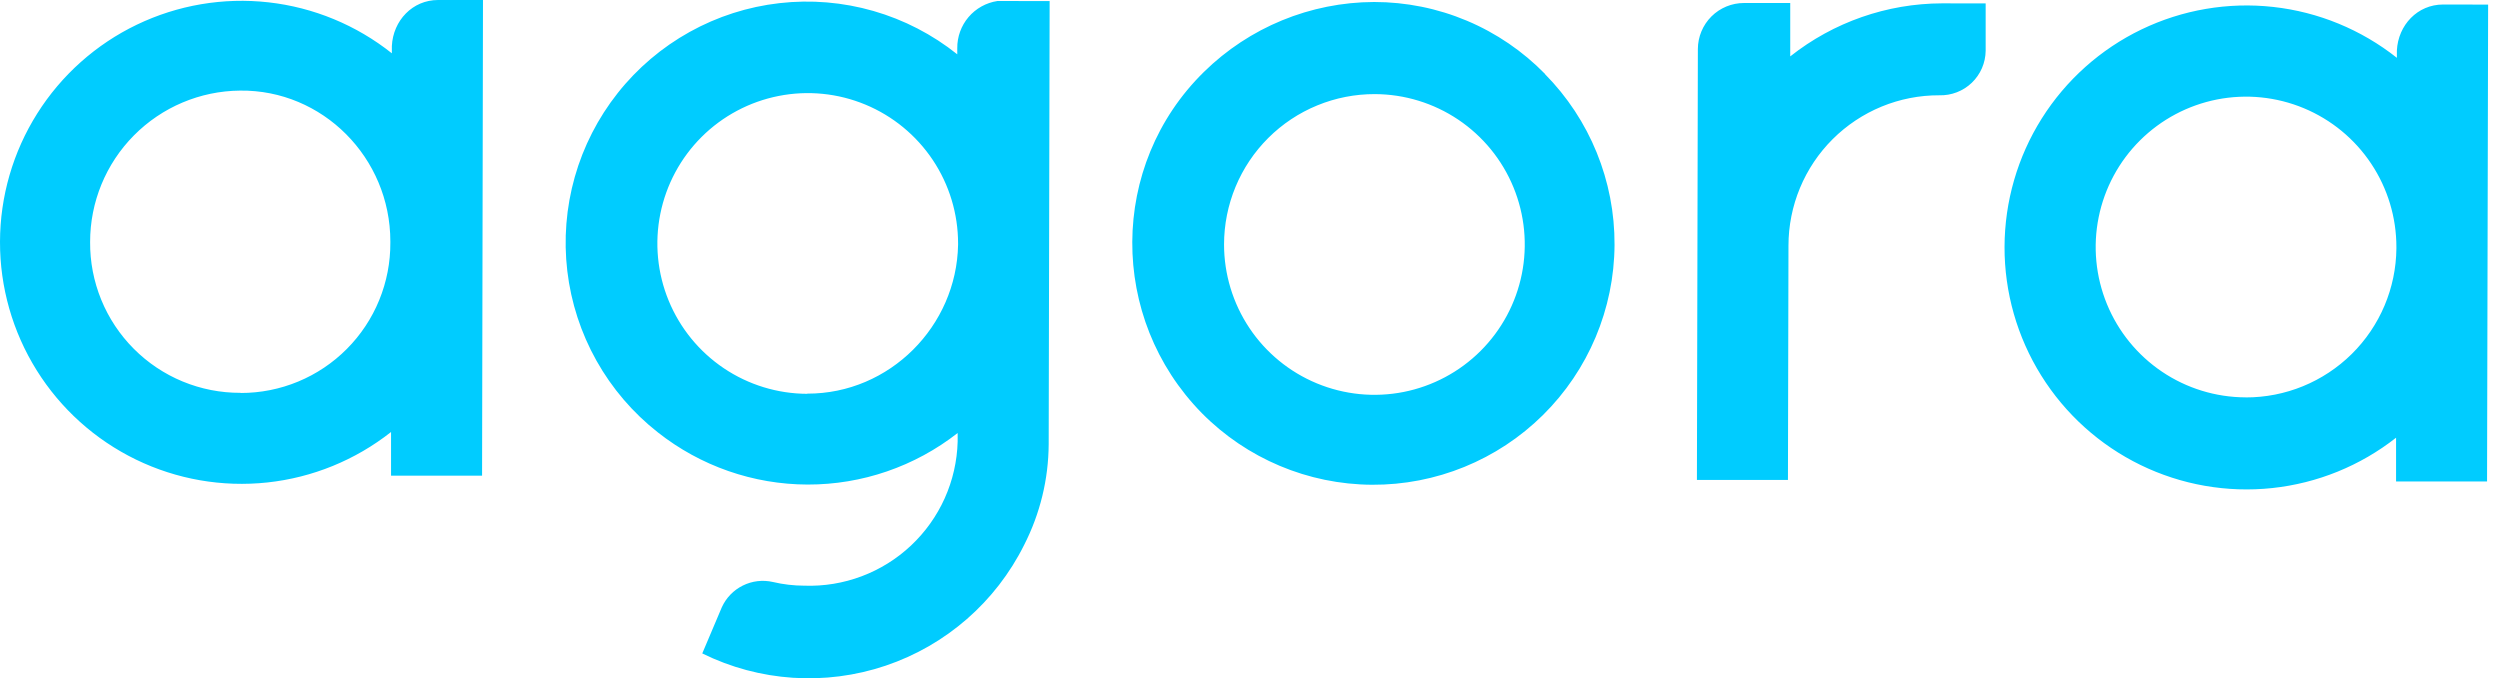 <svg width="129" height="35" viewBox="0 0 129 35" fill="none" xmlns="http://www.w3.org/2000/svg">
<path fill-rule="evenodd" clip-rule="evenodd" d="M22.605 0C21.288 0 20.284 1.06 20.22 2.374V2.751C18.387 1.293 16.18 0.381 13.852 0.12C11.525 -0.141 9.171 0.259 7.06 1.274C4.949 2.289 3.167 3.879 1.919 5.86C0.67 7.842 0.005 10.135 2.89595e-05 12.477C-0.005 14.82 0.65 17.116 1.89 19.103C3.13 21.09 4.905 22.687 7.012 23.712C9.118 24.736 11.47 25.146 13.799 24.895C16.128 24.644 18.338 23.741 20.178 22.291V24.546H24.875L24.922 0H22.605ZM12.408 20.27C11.386 20.274 10.373 20.076 9.428 19.686C8.483 19.296 7.625 18.722 6.904 17.998C6.182 17.274 5.611 16.415 5.224 15.468C4.837 14.522 4.642 13.509 4.65 12.487C4.648 10.428 5.46 8.452 6.909 6.989C8.357 5.526 10.325 4.694 12.384 4.675C16.644 4.622 20.142 8.135 20.142 12.458V12.52C20.148 13.537 19.953 14.546 19.567 15.487C19.182 16.429 18.614 17.285 17.896 18.006C17.179 18.727 16.326 19.299 15.386 19.689C14.446 20.079 13.439 20.279 12.421 20.278L12.408 20.27ZM79.716 3.819C82.036 6.166 83.329 9.339 83.31 12.639C83.291 15.94 81.962 19.098 79.615 21.418C77.267 23.739 74.094 25.032 70.794 25.013C67.493 24.994 64.336 23.665 62.015 21.317C57.205 16.421 57.22 8.529 62.117 3.717C64.462 1.411 67.616 0.114 70.904 0.103C72.548 0.103 74.176 0.431 75.691 1.069C77.206 1.707 78.578 2.642 79.727 3.819H79.716ZM63.161 12.614C63.161 14.148 63.616 15.647 64.467 16.922C65.318 18.198 66.529 19.192 67.945 19.78C69.361 20.368 70.92 20.523 72.424 20.226C73.929 19.928 75.311 19.192 76.397 18.109C77.483 17.026 78.224 15.646 78.526 14.143C78.828 12.64 78.678 11.08 78.094 9.662C77.511 8.244 76.52 7.031 75.248 6.175C73.975 5.32 72.477 4.861 70.944 4.856C69.923 4.853 68.912 5.051 67.968 5.44C67.023 5.828 66.165 6.399 65.442 7.12C64.719 7.841 64.145 8.697 63.754 9.64C63.363 10.583 63.161 11.594 63.161 12.614ZM92.376 2.91C94.607 1.144 97.367 0.18 100.212 0.173L102.46 0.177V2.558V2.62C102.456 2.929 102.391 3.234 102.269 3.517C102.146 3.8 101.968 4.056 101.746 4.27C101.523 4.484 101.26 4.651 100.972 4.762C100.684 4.873 100.376 4.926 100.068 4.917C99.047 4.913 98.035 5.112 97.091 5.5C96.147 5.889 95.289 6.46 94.566 7.18C93.843 7.901 93.269 8.757 92.878 9.7C92.487 10.643 92.285 11.654 92.285 12.675L92.258 24.763H87.561L87.61 2.529C87.612 1.898 87.864 1.294 88.311 0.848C88.758 0.403 89.364 0.154 89.995 0.155H92.376V2.536V2.91ZM126.062 0.233C124.747 0.233 123.743 1.292 123.679 2.607V2.984C121.841 1.527 119.63 0.617 117.299 0.358C114.969 0.099 112.612 0.502 110.499 1.52C108.387 2.538 106.604 4.131 105.354 6.115C104.105 8.1 103.44 10.396 103.434 12.741C103.429 15.086 104.085 17.386 105.326 19.375C106.567 21.365 108.343 22.966 110.451 23.993C112.559 25.02 114.914 25.433 117.246 25.184C119.578 24.936 121.793 24.035 123.637 22.586V24.843H128.332L128.387 0.237L126.062 0.233ZM115.865 20.504C114.331 20.498 112.834 20.038 111.562 19.181C110.29 18.324 109.3 17.11 108.718 15.691C108.136 14.272 107.987 12.713 108.291 11.209C108.595 9.706 109.337 8.327 110.425 7.245C111.512 6.164 112.896 5.429 114.4 5.133C115.905 4.837 117.464 4.994 118.88 5.584C120.295 6.174 121.505 7.17 122.354 8.447C123.204 9.724 123.657 11.223 123.654 12.757V12.819C123.636 14.868 122.807 16.827 121.349 18.267C119.891 19.707 117.923 20.513 115.874 20.507L115.865 20.504ZM51.468 0.052H51.78L54.161 0.056L54.112 22.921C54.102 24.729 53.668 26.508 52.847 28.117C51.383 31.059 48.812 33.3 45.699 34.349C42.585 35.399 39.183 35.172 36.237 33.717L37.245 31.338C37.466 30.85 37.849 30.453 38.329 30.215C38.809 29.976 39.356 29.911 39.879 30.03C40.412 30.156 40.958 30.22 41.506 30.221C42.514 30.256 43.52 30.091 44.464 29.735C45.408 29.38 46.273 28.841 47.008 28.15C47.743 27.459 48.335 26.629 48.748 25.709C49.161 24.788 49.388 23.795 49.415 22.786V22.343C47.206 24.072 44.48 25.009 41.674 25.003C38.869 24.997 36.147 24.048 33.945 22.31C32.656 21.298 31.58 20.041 30.779 18.613C29.977 17.184 29.465 15.611 29.273 13.984C29.081 12.357 29.212 10.708 29.658 9.132C30.105 7.556 30.859 6.083 31.876 4.799C32.893 3.514 34.154 2.444 35.586 1.648C37.018 0.852 38.593 0.347 40.221 0.162C41.849 -0.024 43.497 0.114 45.071 0.567C46.646 1.02 48.115 1.78 49.395 2.803V2.49C49.389 1.902 49.595 1.331 49.975 0.883C50.356 0.435 50.886 0.14 51.468 0.052ZM37.349 19.001C38.621 19.857 40.119 20.316 41.652 20.321V20.312C45.913 20.321 49.364 16.821 49.437 12.625V12.563C49.437 11.029 48.983 9.53 48.132 8.255C47.28 6.98 46.07 5.985 44.654 5.397C43.238 4.809 41.679 4.654 40.175 4.952C38.671 5.249 37.288 5.985 36.202 7.067C35.116 8.15 34.375 9.53 34.073 11.033C33.77 12.536 33.92 14.095 34.503 15.513C35.087 16.932 36.077 18.145 37.349 19.001Z" fill="#00CCFF"/>
</svg>
